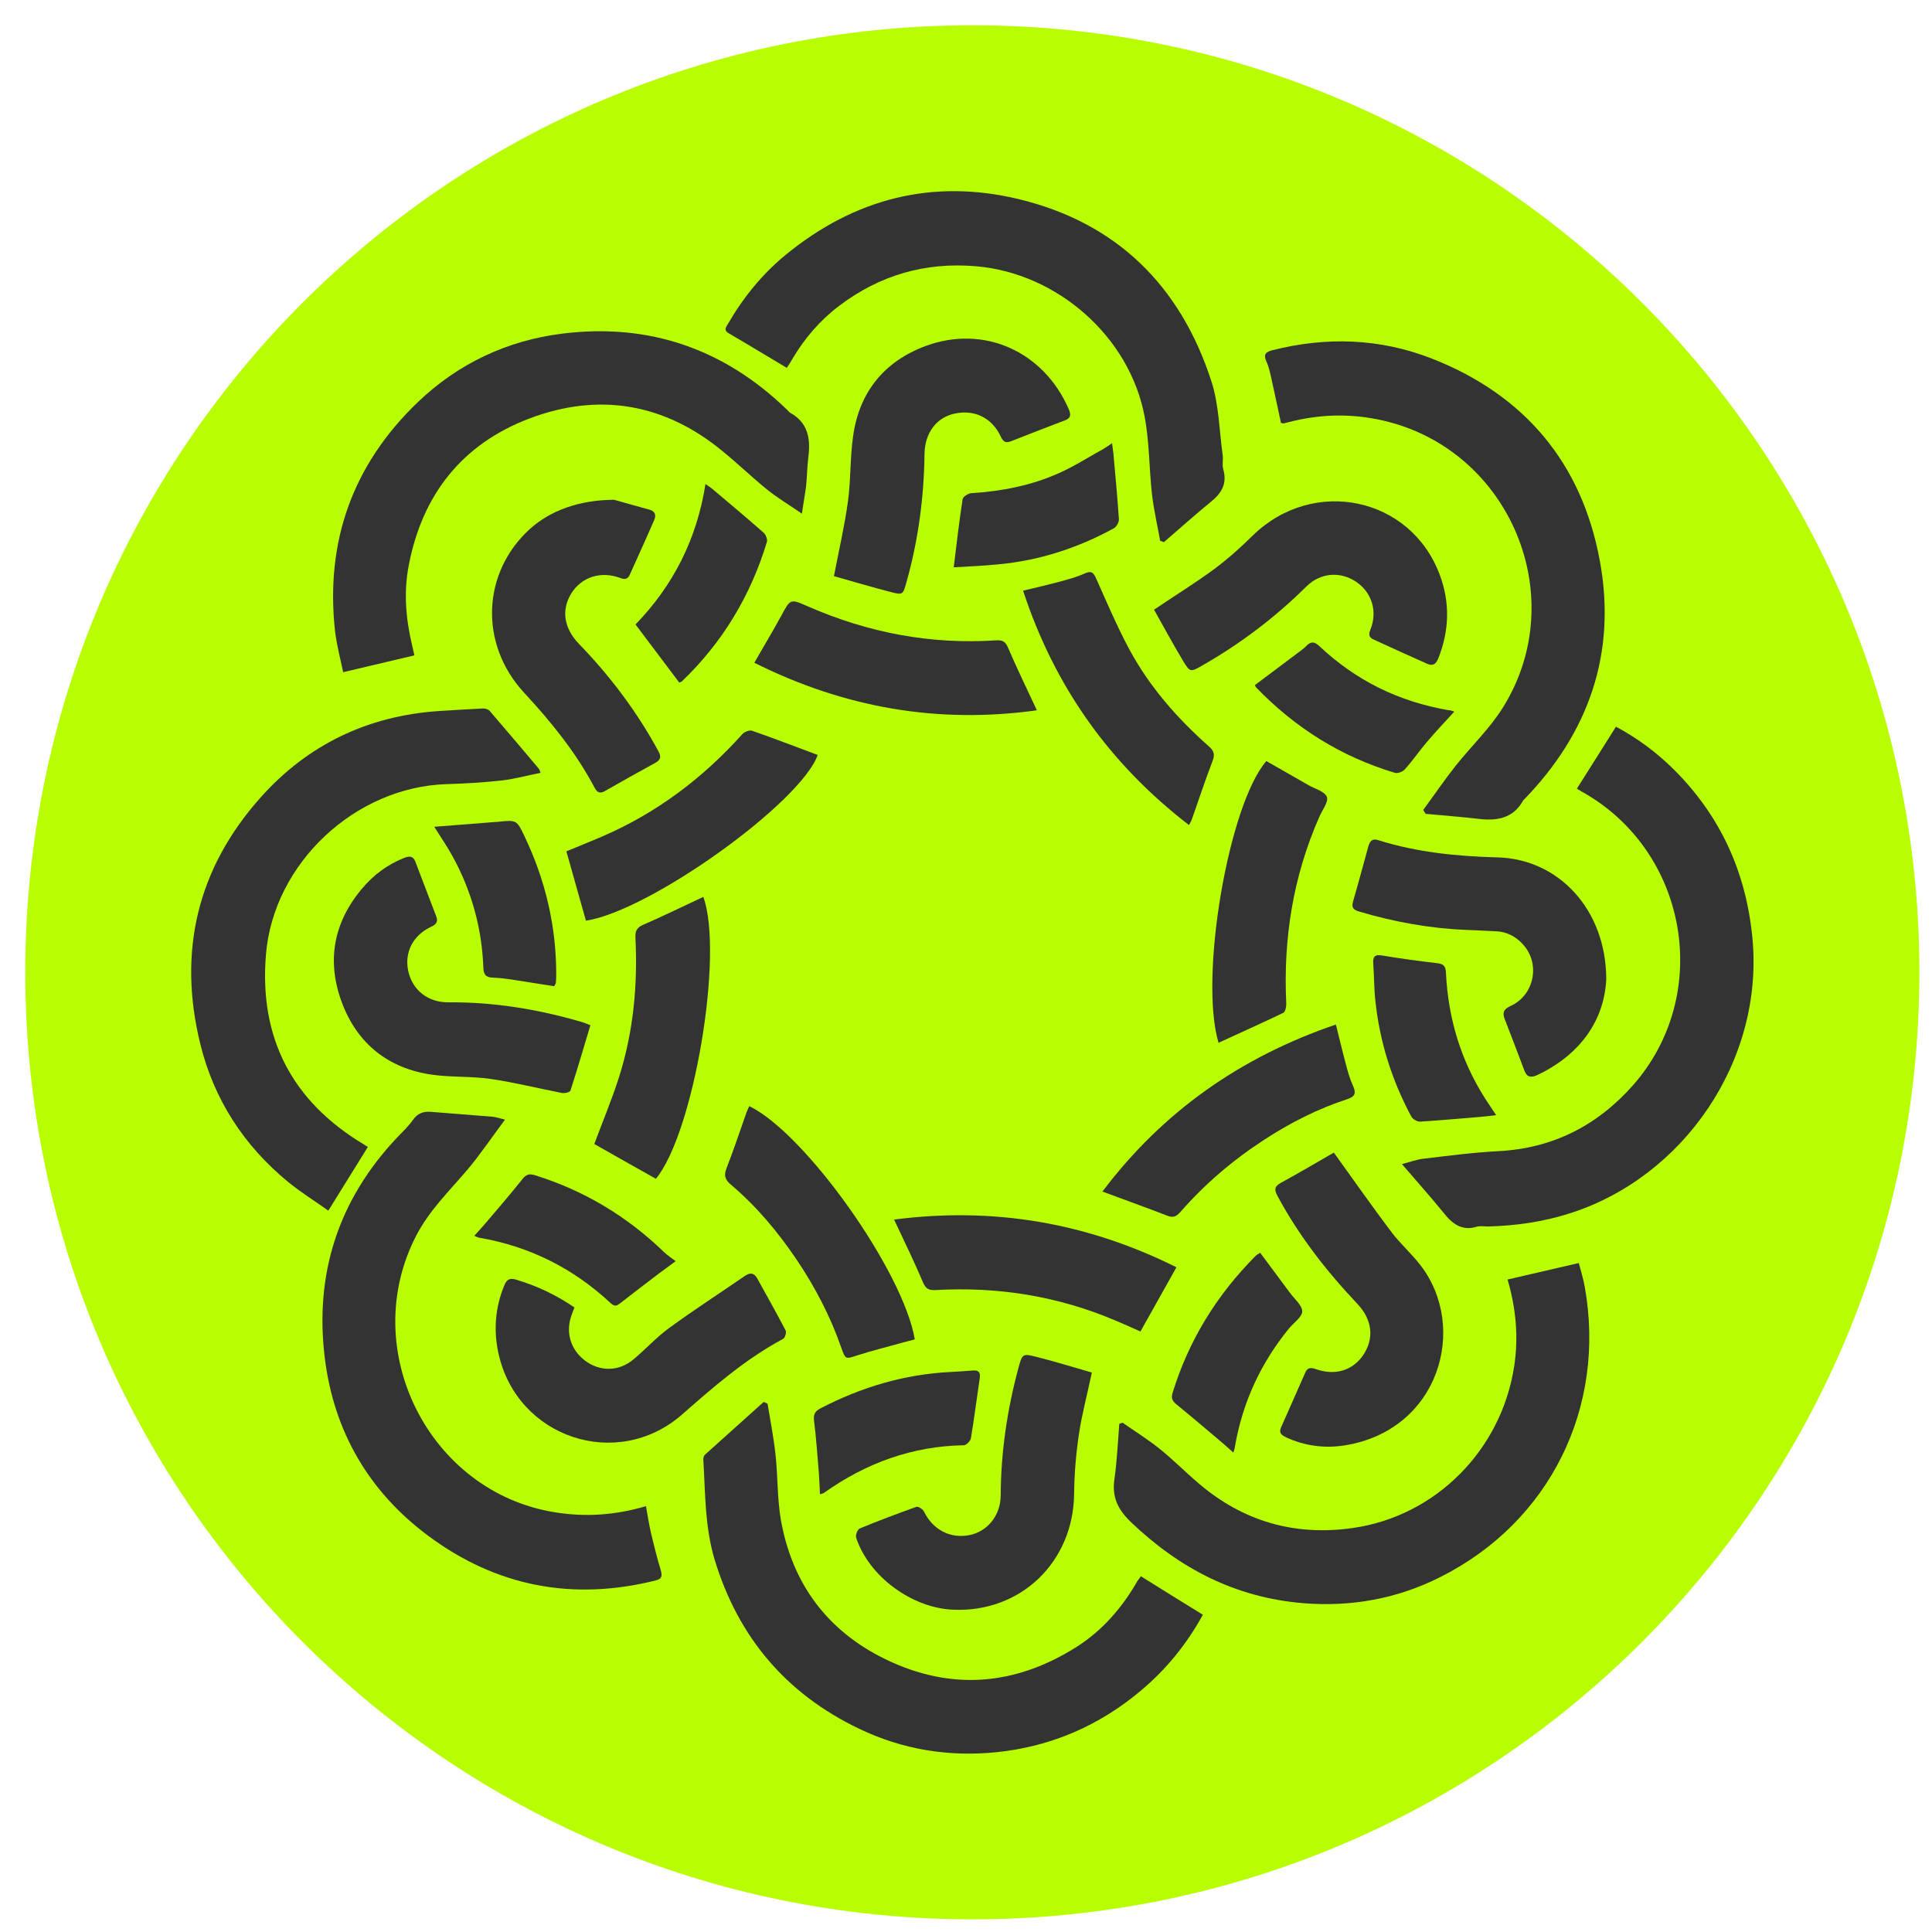 <svg width="51" height="51" viewBox="0 0 51 51" fill="none" xmlns="http://www.w3.org/2000/svg">
<path d="M0.667 25.666C0.667 39.474 11.86 50.666 25.667 50.666C39.474 50.666 50.667 39.474 50.667 25.666C50.667 11.859 39.474 0.667 25.667 0.667C11.86 0.667 0.667 11.859 0.667 25.666Z" fill="#B9FD02"/>
<path d="M13.33 29.556C12.979 30.025 12.682 30.469 12.341 30.875C11.864 31.436 11.333 31.949 10.987 32.618C9.433 35.617 11.318 39.383 14.641 39.92C15.449 40.052 16.238 39.999 17.052 39.759C17.096 40.004 17.13 40.233 17.183 40.458C17.261 40.79 17.344 41.122 17.442 41.449C17.485 41.606 17.476 41.679 17.296 41.723C15.113 42.265 13.101 41.879 11.304 40.541C9.74 39.378 8.819 37.796 8.576 35.867C8.298 33.644 8.922 31.686 10.471 30.04C10.617 29.888 10.773 29.742 10.895 29.571C11.021 29.385 11.182 29.331 11.391 29.351C11.922 29.395 12.458 29.434 12.989 29.478C13.077 29.483 13.16 29.512 13.33 29.556Z" fill="#333333"/>
<path d="M21.168 13.559C20.827 13.324 20.53 13.148 20.262 12.933C19.858 12.606 19.483 12.245 19.084 11.918C17.549 10.648 15.815 10.35 13.973 11.048C12.2 11.722 11.143 13.056 10.788 14.936C10.651 15.644 10.715 16.348 10.88 17.041C10.9 17.124 10.919 17.212 10.939 17.3C10.315 17.447 9.711 17.588 9.058 17.744C8.985 17.388 8.888 17.026 8.844 16.66C8.586 14.296 9.307 12.274 11.017 10.628C12.083 9.602 13.384 8.987 14.85 8.806C17.14 8.523 19.127 9.212 20.788 10.828C20.813 10.853 20.832 10.882 20.861 10.897C21.324 11.155 21.402 11.571 21.339 12.059C21.305 12.323 21.305 12.596 21.276 12.86C21.246 13.056 21.212 13.261 21.168 13.559Z" fill="#333333"/>
<path d="M29.634 37.556C29.956 37.781 30.292 37.991 30.599 38.235C30.959 38.523 31.286 38.855 31.636 39.153C32.815 40.164 34.184 40.555 35.714 40.335C37.906 40.023 39.635 38.269 39.971 36.066C40.088 35.299 40.02 34.542 39.796 33.776C40.41 33.634 41.019 33.492 41.676 33.341C41.725 33.531 41.793 33.741 41.832 33.961C42.407 37.151 40.911 40.184 38.013 41.634C36.878 42.206 35.655 42.426 34.379 42.318C32.611 42.167 31.149 41.41 29.873 40.198C29.503 39.847 29.347 39.519 29.42 39.031C29.488 38.552 29.508 38.069 29.547 37.585C29.581 37.575 29.61 37.566 29.634 37.556Z" fill="#333333"/>
<path d="M30.116 41.609C30.671 41.956 31.202 42.288 31.753 42.625C31.329 43.397 30.788 44.066 30.116 44.628C29.01 45.561 27.729 46.108 26.302 46.254C25.045 46.381 23.827 46.186 22.678 45.634C20.748 44.711 19.482 43.211 18.863 41.165C18.605 40.305 18.62 39.411 18.566 38.532C18.561 38.488 18.581 38.425 18.61 38.4C19.126 37.936 19.643 37.472 20.159 37.008C20.193 37.023 20.227 37.038 20.261 37.052C20.334 37.497 20.422 37.941 20.471 38.391C20.534 38.962 20.515 39.548 20.612 40.115C20.909 41.805 21.84 43.055 23.379 43.802C25.108 44.642 26.808 44.496 28.426 43.47C29.108 43.035 29.624 42.435 30.028 41.731C30.058 41.692 30.087 41.653 30.116 41.609Z" fill="#333333"/>
<path d="M37.008 30.73C37.246 30.666 37.407 30.607 37.568 30.588C38.226 30.51 38.888 30.422 39.551 30.388C40.988 30.314 42.162 29.714 43.102 28.654C45.226 26.251 44.558 22.456 41.757 20.898C41.714 20.873 41.675 20.849 41.626 20.819C41.967 20.277 42.308 19.74 42.658 19.183C43.224 19.486 43.74 19.867 44.203 20.331C45.421 21.552 46.088 23.022 46.258 24.746C46.575 27.999 44.437 31.091 41.411 32.038C40.715 32.258 40.004 32.356 39.283 32.376C39.185 32.376 39.083 32.356 38.99 32.38C38.581 32.507 38.328 32.297 38.094 31.999C37.753 31.579 37.398 31.184 37.008 30.73Z" fill="#333333"/>
<path d="M20.77 9.711C20.235 9.393 19.738 9.09 19.236 8.797C19.085 8.71 19.178 8.622 19.226 8.534C19.626 7.845 20.123 7.234 20.736 6.731C22.549 5.242 24.614 4.709 26.889 5.256C29.471 5.877 31.156 7.537 31.974 10.053C32.179 10.678 32.184 11.362 32.277 12.021C32.291 12.143 32.257 12.27 32.291 12.387C32.398 12.764 32.252 13.013 31.97 13.242C31.546 13.589 31.137 13.955 30.723 14.312C30.689 14.297 30.659 14.287 30.625 14.273C30.552 13.867 30.46 13.467 30.411 13.061C30.333 12.378 30.343 11.674 30.216 11C29.821 8.885 27.912 7.215 25.773 7.029C24.424 6.912 23.221 7.264 22.149 8.075C21.647 8.456 21.238 8.929 20.917 9.476C20.868 9.564 20.814 9.642 20.77 9.711Z" fill="#333333"/>
<path d="M37.57 21.38C37.857 20.99 38.13 20.589 38.427 20.213C38.836 19.7 39.323 19.236 39.669 18.684C41.496 15.768 39.864 11.88 36.522 11.104C35.679 10.909 34.851 10.928 34.018 11.143C33.97 11.158 33.926 11.167 33.877 11.177C33.862 11.182 33.848 11.167 33.814 11.162C33.731 10.781 33.653 10.396 33.565 10.01C33.531 9.853 33.497 9.687 33.429 9.541C33.341 9.345 33.424 9.287 33.595 9.243C35.012 8.886 36.415 8.93 37.779 9.458C40.234 10.415 41.754 12.213 42.231 14.801C42.68 17.234 41.944 19.349 40.22 21.117C40.215 21.122 40.205 21.126 40.205 21.136C39.937 21.61 39.508 21.673 39.026 21.615C38.563 21.561 38.096 21.527 37.633 21.483C37.608 21.444 37.589 21.415 37.57 21.38Z" fill="#333333"/>
<path d="M9.71 30.277C9.364 30.834 9.033 31.372 8.667 31.958C8.317 31.709 7.941 31.474 7.6 31.196C6.436 30.238 5.647 29.022 5.287 27.557C4.687 25.115 5.209 22.922 6.884 21.046C8.127 19.654 9.71 18.897 11.58 18.77C11.97 18.746 12.355 18.721 12.745 18.702C12.808 18.697 12.896 18.726 12.934 18.775C13.368 19.278 13.797 19.786 14.225 20.294C14.24 20.309 14.245 20.338 14.269 20.401C13.923 20.47 13.587 20.563 13.246 20.602C12.764 20.655 12.277 20.685 11.79 20.699C9.378 20.773 7.22 22.785 7.021 25.193C6.836 27.396 7.708 29.076 9.612 30.214C9.642 30.233 9.676 30.258 9.71 30.277Z" fill="#333333"/>
<path d="M30.464 16.094C31.029 15.713 31.56 15.386 32.062 15.015C32.417 14.751 32.753 14.449 33.07 14.136C34.668 12.579 37.235 13.111 38.005 15.171C38.282 15.909 38.258 16.651 37.966 17.383C37.902 17.539 37.815 17.588 37.669 17.52C37.196 17.31 36.724 17.095 36.256 16.88C36.139 16.826 36.124 16.753 36.173 16.626C36.373 16.143 36.212 15.635 35.798 15.357C35.374 15.074 34.853 15.117 34.483 15.484C33.66 16.299 32.744 16.993 31.735 17.569C31.428 17.744 31.414 17.749 31.233 17.451C30.966 17.007 30.717 16.543 30.464 16.094Z" fill="#333333"/>
<path d="M15.165 34.514C15.136 34.587 15.111 34.645 15.092 34.704C14.921 35.163 15.057 35.627 15.447 35.92C15.832 36.208 16.329 36.208 16.709 35.895C17.035 35.627 17.318 35.309 17.659 35.06C18.312 34.582 18.994 34.142 19.661 33.683C19.802 33.586 19.904 33.596 19.992 33.752C20.241 34.206 20.499 34.66 20.738 35.119C20.767 35.173 20.723 35.319 20.669 35.344C19.68 35.876 18.847 36.599 18.009 37.336C16.295 38.84 13.645 37.956 13.158 35.724C13.026 35.124 13.07 34.509 13.314 33.928C13.372 33.791 13.44 33.727 13.611 33.776C14.161 33.937 14.678 34.181 15.165 34.514Z" fill="#333333"/>
<path d="M16.208 13.193C16.413 13.252 16.783 13.354 17.153 13.457C17.294 13.496 17.324 13.599 17.27 13.726C17.061 14.209 16.841 14.688 16.627 15.166C16.578 15.278 16.51 15.308 16.378 15.259C15.857 15.063 15.346 15.234 15.078 15.669C14.81 16.108 14.888 16.587 15.283 16.997C16.106 17.847 16.812 18.784 17.377 19.824C17.455 19.966 17.45 20.054 17.299 20.137C16.851 20.381 16.408 20.63 15.964 20.884C15.833 20.957 15.765 20.918 15.697 20.796C15.205 19.863 14.547 19.053 13.831 18.281C12.642 16.992 12.725 15.107 13.992 13.96C14.518 13.486 15.278 13.198 16.208 13.193Z" fill="#333333"/>
<path d="M15.585 27.064C15.41 27.645 15.244 28.216 15.059 28.788C15.044 28.832 14.903 28.866 14.83 28.851C14.202 28.729 13.578 28.573 12.945 28.48C12.433 28.407 11.907 28.441 11.396 28.368C10.251 28.202 9.437 27.557 9.028 26.473C8.619 25.384 8.794 24.364 9.554 23.461C9.856 23.099 10.222 22.826 10.66 22.65C10.806 22.591 10.909 22.591 10.967 22.753C11.147 23.231 11.332 23.705 11.513 24.183C11.566 24.32 11.532 24.393 11.386 24.462C10.899 24.686 10.67 25.145 10.777 25.634C10.884 26.131 11.293 26.464 11.839 26.459C13.042 26.449 14.216 26.644 15.366 26.981C15.419 26.996 15.473 27.02 15.585 27.064Z" fill="#333333"/>
<path d="M35.21 30.426C35.746 31.168 36.223 31.852 36.725 32.516C36.959 32.828 37.256 33.087 37.494 33.395C38.766 35.035 37.996 37.76 35.492 38.155C34.966 38.238 34.44 38.17 33.948 37.941C33.826 37.882 33.753 37.823 33.816 37.682C34.031 37.198 34.24 36.72 34.455 36.236C34.508 36.109 34.591 36.09 34.727 36.139C35.244 36.324 35.716 36.178 35.994 35.758C36.276 35.328 36.228 34.84 35.833 34.42C35.015 33.556 34.289 32.623 33.724 31.573C33.636 31.407 33.636 31.324 33.807 31.227C34.289 30.963 34.771 30.68 35.21 30.426Z" fill="#333333"/>
<path d="M42.401 25.855C42.348 26.91 41.744 27.823 40.589 28.375C40.433 28.448 40.316 28.453 40.243 28.268C40.073 27.814 39.898 27.359 39.722 26.905C39.654 26.734 39.693 26.637 39.878 26.554C40.321 26.354 40.545 25.87 40.448 25.401C40.355 24.967 39.956 24.61 39.527 24.586C39.255 24.571 38.977 24.557 38.704 24.547C37.744 24.508 36.804 24.337 35.883 24.064C35.728 24.02 35.669 23.961 35.718 23.795C35.859 23.311 35.986 22.828 36.122 22.34C36.161 22.208 36.22 22.125 36.385 22.179C37.408 22.501 38.461 22.604 39.527 22.633C41.14 22.672 42.401 24.01 42.401 25.855Z" fill="#333333"/>
<path d="M22.014 15.209C22.15 14.506 22.296 13.876 22.384 13.236C22.462 12.665 22.438 12.084 22.52 11.513C22.681 10.351 23.343 9.54 24.43 9.135C25.974 8.563 27.547 9.276 28.21 10.795C28.273 10.941 28.273 11.039 28.108 11.098C27.63 11.278 27.158 11.464 26.685 11.649C26.559 11.698 26.485 11.669 26.422 11.532C26.188 11.029 25.73 10.805 25.204 10.917C24.732 11.015 24.415 11.415 24.405 11.976C24.391 13.129 24.24 14.262 23.928 15.37C23.835 15.697 23.835 15.712 23.519 15.629C23.007 15.497 22.501 15.346 22.014 15.209Z" fill="#333333"/>
<path d="M28.822 36.232C28.7 36.813 28.559 37.331 28.481 37.858C28.403 38.381 28.359 38.908 28.354 39.435C28.335 41.232 26.942 42.575 25.154 42.492C24.063 42.443 22.938 41.613 22.601 40.593C22.577 40.524 22.636 40.373 22.694 40.349C23.186 40.144 23.688 39.958 24.189 39.777C24.238 39.758 24.36 39.841 24.389 39.899C24.623 40.378 25.076 40.622 25.587 40.524C26.06 40.432 26.411 40.012 26.416 39.484C26.421 38.337 26.586 37.219 26.883 36.115C26.986 35.739 26.99 35.724 27.356 35.817C27.843 35.939 28.33 36.091 28.822 36.232Z" fill="#333333"/>
<path d="M27.371 18.75C24.745 19.116 22.276 18.677 19.913 17.495C20.157 17.065 20.395 16.675 20.615 16.269C20.868 15.801 20.858 15.801 21.335 16.011C22.919 16.704 24.57 17.017 26.294 16.904C26.455 16.894 26.538 16.929 26.606 17.09C26.84 17.632 27.098 18.169 27.371 18.75Z" fill="#333333"/>
<path d="M23.602 32.194C26.227 31.852 28.697 32.277 31.055 33.453C30.738 34.02 30.426 34.572 30.105 35.148C29.895 35.055 29.681 34.957 29.457 34.864C27.937 34.215 26.349 33.961 24.703 34.054C24.532 34.064 24.444 34.029 24.371 33.864C24.137 33.312 23.874 32.775 23.602 32.194Z" fill="#333333"/>
<path d="M29.102 31.454C30.699 29.335 32.76 27.899 35.264 27.045C35.361 27.426 35.439 27.768 35.532 28.109C35.58 28.295 35.634 28.485 35.717 28.666C35.804 28.861 35.77 28.949 35.556 29.018C34.782 29.271 34.061 29.638 33.379 30.082C32.55 30.619 31.805 31.254 31.157 31.996C31.05 32.118 30.962 32.152 30.806 32.089C30.256 31.874 29.701 31.679 29.102 31.454Z" fill="#333333"/>
<path d="M32.167 27.527C31.65 25.813 32.425 21.253 33.428 20.09C33.798 20.3 34.169 20.515 34.539 20.725C34.709 20.823 34.972 20.891 35.026 21.038C35.075 21.165 34.904 21.384 34.826 21.565C34.135 23.132 33.872 24.778 33.954 26.487C33.959 26.57 33.93 26.707 33.877 26.736C33.316 27.005 32.746 27.258 32.167 27.527Z" fill="#333333"/>
<path d="M14.951 22.473C15.258 22.346 15.575 22.219 15.882 22.088C17.323 21.468 18.546 20.549 19.593 19.383C19.647 19.319 19.784 19.265 19.852 19.29C20.431 19.49 21.006 19.715 21.586 19.929C21.133 21.194 17.158 24.046 15.467 24.304C15.297 23.699 15.127 23.093 14.951 22.473Z" fill="#333333"/>
<path d="M18.566 23.676C19.112 25.18 18.313 29.911 17.314 31.117C16.769 30.81 16.218 30.502 15.688 30.199C15.907 29.608 16.15 29.032 16.34 28.437C16.72 27.24 16.837 26.005 16.774 24.755C16.764 24.574 16.813 24.482 16.988 24.408C17.514 24.179 18.031 23.925 18.566 23.676Z" fill="#333333"/>
<path d="M19.779 29.199C21.26 29.917 23.846 33.56 24.148 35.356C24.046 35.386 23.939 35.41 23.832 35.44C23.432 35.552 23.033 35.65 22.638 35.776C22.317 35.879 22.322 35.894 22.21 35.581C21.922 34.756 21.523 33.984 21.036 33.262C20.539 32.524 19.974 31.846 19.292 31.27C19.141 31.143 19.102 31.03 19.18 30.835C19.37 30.352 19.53 29.858 19.706 29.365C19.725 29.316 19.75 29.263 19.779 29.199Z" fill="#333333"/>
<path d="M27.007 15.592C27.338 15.514 27.65 15.441 27.962 15.358C28.191 15.294 28.419 15.236 28.634 15.138C28.829 15.05 28.873 15.133 28.946 15.294C29.223 15.915 29.491 16.544 29.813 17.145C30.344 18.127 31.07 18.957 31.902 19.694C32.039 19.811 32.078 19.909 32.01 20.084C31.815 20.592 31.644 21.11 31.464 21.623C31.45 21.667 31.425 21.706 31.386 21.779C29.287 20.163 27.835 18.117 27.007 15.592Z" fill="#333333"/>
<path d="M21.645 39.445C21.635 39.239 21.63 39.064 21.616 38.888C21.577 38.429 21.547 37.965 21.489 37.506C21.47 37.34 21.509 37.257 21.655 37.179C22.736 36.617 23.876 36.276 25.094 36.217C25.289 36.207 25.483 36.193 25.678 36.178C25.825 36.168 25.888 36.217 25.863 36.378C25.785 36.906 25.717 37.438 25.63 37.965C25.62 38.038 25.508 38.151 25.44 38.151C24.081 38.175 22.868 38.619 21.767 39.396C21.747 39.42 21.723 39.42 21.645 39.445Z" fill="#333333"/>
<path d="M12.521 32.623C12.633 32.496 12.721 32.403 12.804 32.305C13.135 31.915 13.471 31.529 13.788 31.129C13.886 31.002 13.968 30.977 14.114 31.021C15.42 31.426 16.555 32.11 17.534 33.057C17.617 33.135 17.714 33.199 17.836 33.292C17.641 33.433 17.51 33.531 17.378 33.629C17.047 33.878 16.721 34.132 16.394 34.385C16.302 34.459 16.238 34.508 16.126 34.405C15.137 33.482 13.983 32.901 12.648 32.672C12.619 32.667 12.595 32.652 12.521 32.623Z" fill="#333333"/>
<path d="M38.39 18.785C38.132 19.069 37.898 19.313 37.679 19.572C37.474 19.811 37.294 20.075 37.084 20.309C37.031 20.372 36.899 20.421 36.826 20.402C35.404 19.977 34.191 19.215 33.163 18.151C33.148 18.136 33.139 18.112 33.124 18.087C33.523 17.785 33.928 17.487 34.327 17.184C34.386 17.14 34.444 17.096 34.493 17.042C34.61 16.925 34.702 16.94 34.824 17.052C35.789 17.965 36.928 18.522 38.234 18.747C38.268 18.742 38.302 18.756 38.39 18.785Z" fill="#333333"/>
<path d="M25.176 14.976C25.254 14.331 25.322 13.755 25.41 13.179C25.419 13.11 25.561 13.023 25.643 13.018C26.442 12.969 27.222 12.817 27.952 12.49C28.357 12.31 28.737 12.065 29.126 11.851C29.195 11.812 29.258 11.768 29.355 11.699C29.37 11.812 29.38 11.885 29.39 11.963C29.443 12.544 29.497 13.125 29.536 13.706C29.541 13.784 29.472 13.906 29.404 13.945C28.449 14.468 27.426 14.8 26.34 14.898C25.96 14.937 25.57 14.951 25.176 14.976Z" fill="#333333"/>
<path d="M32.559 38.345C32.442 38.242 32.359 38.169 32.277 38.096C31.872 37.754 31.473 37.412 31.064 37.08C30.956 36.992 30.908 36.919 30.952 36.773C31.38 35.376 32.126 34.175 33.153 33.145C33.183 33.115 33.222 33.101 33.266 33.071C33.529 33.428 33.792 33.774 34.05 34.126C34.167 34.287 34.371 34.453 34.376 34.614C34.376 34.761 34.157 34.912 34.03 35.063C33.28 35.981 32.798 37.022 32.598 38.193C32.593 38.237 32.579 38.267 32.559 38.345Z" fill="#333333"/>
<path d="M39.495 29.438C39.329 29.457 39.208 29.472 39.086 29.482C38.555 29.526 38.024 29.574 37.493 29.608C37.415 29.613 37.293 29.545 37.254 29.472C36.738 28.51 36.416 27.484 36.304 26.396C36.27 26.083 36.275 25.761 36.251 25.448C36.236 25.263 36.28 25.185 36.494 25.224C36.981 25.307 37.468 25.37 37.96 25.429C38.131 25.448 38.165 25.541 38.17 25.688C38.228 26.879 38.56 27.987 39.203 28.998C39.29 29.135 39.383 29.267 39.495 29.438Z" fill="#333333"/>
<path d="M17.931 18.018C17.546 17.505 17.171 17.007 16.776 16.484C17.77 15.459 18.394 14.233 18.623 12.778C18.71 12.837 18.764 12.871 18.808 12.91C19.261 13.291 19.714 13.672 20.157 14.062C20.215 14.111 20.264 14.238 20.245 14.302C19.816 15.723 19.076 16.953 18.004 17.983C17.989 17.998 17.965 18.003 17.931 18.018Z" fill="#333333"/>
<path d="M11.463 21.825C12.018 21.781 12.549 21.742 13.08 21.698C13.104 21.698 13.129 21.698 13.153 21.693C13.636 21.644 13.64 21.644 13.845 22.074C14.4 23.236 14.688 24.462 14.683 25.751C14.683 25.814 14.678 25.882 14.673 25.946C14.668 25.97 14.654 25.99 14.629 26.034C14.293 25.98 13.952 25.926 13.606 25.873C13.416 25.843 13.221 25.814 13.027 25.809C12.832 25.804 12.764 25.736 12.759 25.536C12.72 24.496 12.447 23.514 11.945 22.601C11.804 22.342 11.633 22.098 11.463 21.825Z" fill="#333333"/>
</svg>
